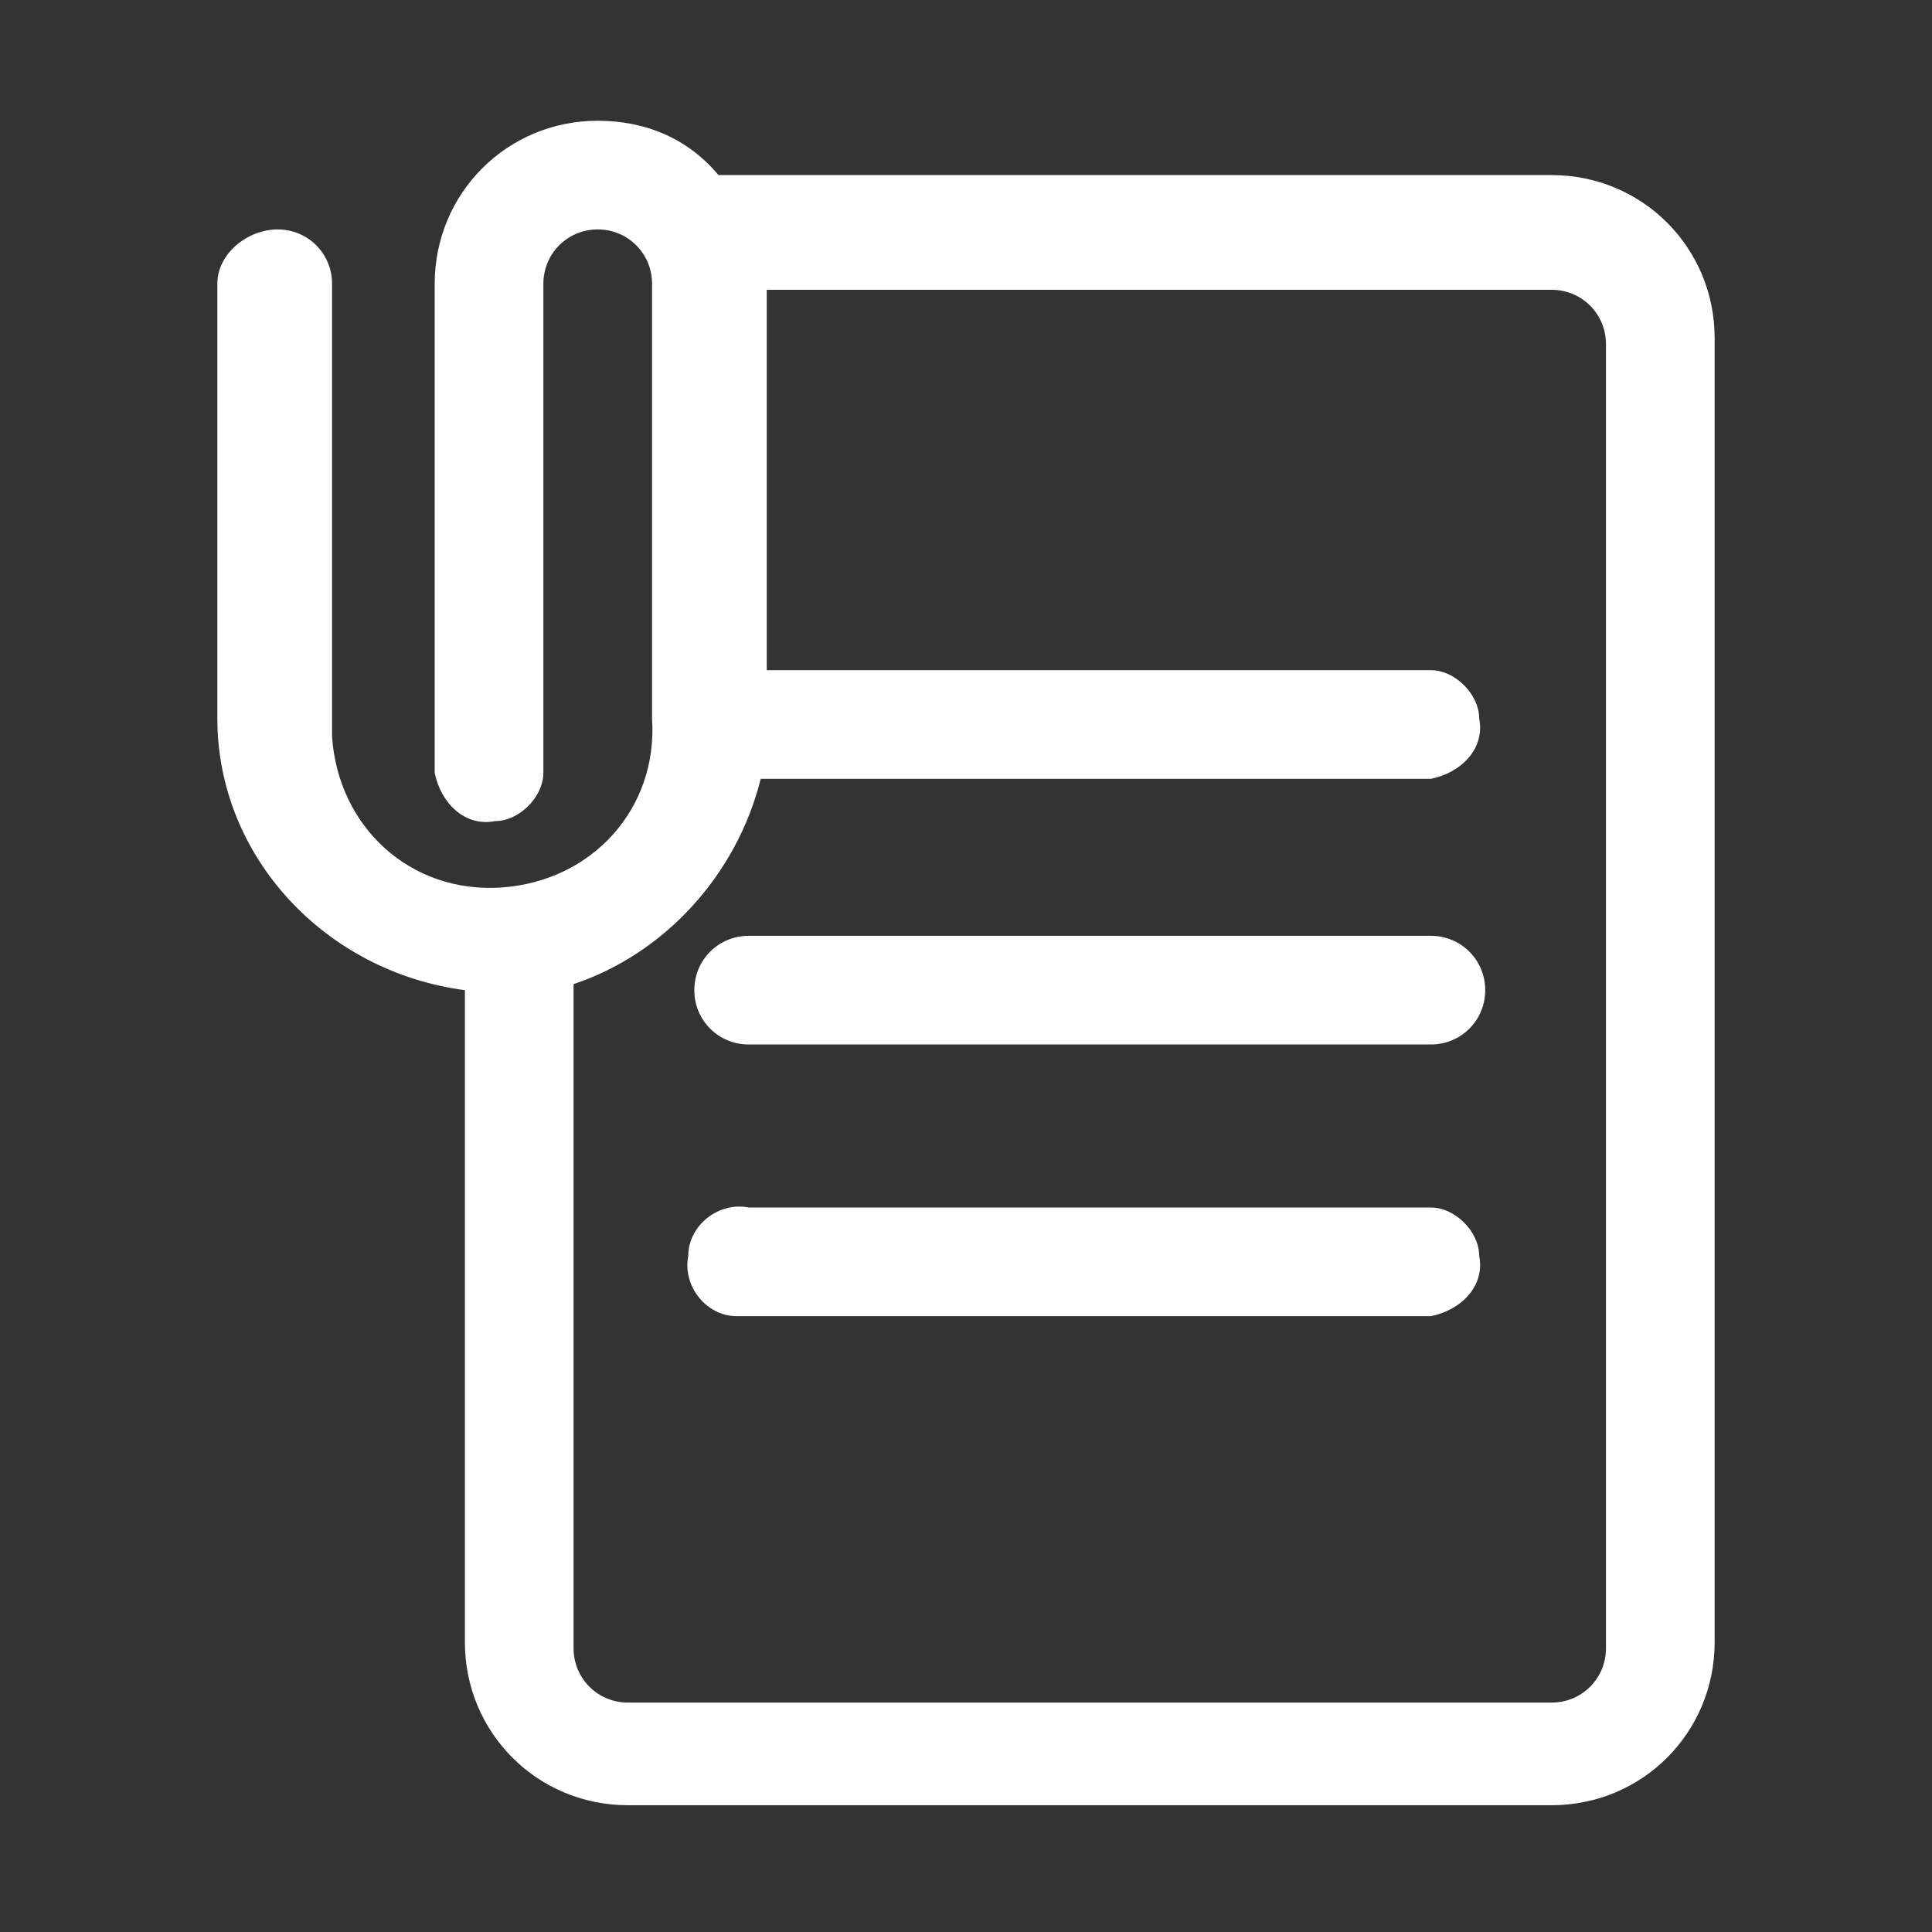 <?xml version="1.0" encoding="utf-8"?>
<!-- Generator: Adobe Illustrator 24.1.1, SVG Export Plug-In . SVG Version: 6.00 Build 0)  -->
<svg version="1.1" id="Layer_1" xmlns="http://www.w3.org/2000/svg" xmlns:xlink="http://www.w3.org/1999/xlink" x="0px" y="0px"
	 viewBox="0 0 32 32" style="enable-background:new 0 0 32 32;" xml:space="preserve">
<rect x="0" y="0" width="32" height="32" fill="#333333" stroke="none"/>
<style type="text/css">
	.st0{fill:#FFFFFF;}
</style>
<path class="st0" d="M25.7,2.9H11.9C11.4,2.3,10.7,2,9.9,2C8.4,2,7.2,3.2,7.2,4.7c0,0,0,0,0,0v8.1c0.1,0.5,0.5,0.9,1,0.8
	c0.4,0,0.8-0.4,0.8-0.8V4.7c0-0.5,0.4-0.9,0.9-0.9c0.5,0,0.9,0.4,0.9,0.9v7.2c0.1,1.5-1,2.7-2.5,2.8c-1.5,0.1-2.7-1-2.8-2.5
	c0-0.1,0-0.2,0-0.3V4.7c0-0.5-0.4-0.9-0.9-0.9S3.6,4.2,3.6,4.7v7.2c0,2.3,1.8,4.2,4.1,4.5v10.8c0,1.5,1.2,2.7,2.7,2.7h15.3
	c1.5,0,2.7-1.2,2.7-2.7V5.6C28.4,4.1,27.2,2.9,25.7,2.9z M26.6,27.3c0,0.5-0.4,0.9-0.9,0.9h0H10.4c-0.5,0-0.9-0.4-0.9-0.9l0,0v-11
	c1.5-0.5,2.7-1.8,3.1-3.4h11.1c0.5-0.1,0.9-0.5,0.8-1c0-0.4-0.4-0.8-0.8-0.8h-11V4.8h13c0.5,0,0.9,0.4,0.9,0.9v0L26.6,27.3z"/>
<path class="st0" d="M23.7,15.5H12.4c-0.5,0-0.9,0.4-0.9,0.9c0,0.5,0.4,0.9,0.9,0.9h11.3c0.5,0,0.9-0.4,0.9-0.9
	C24.6,15.9,24.2,15.5,23.7,15.5z"/>
<path class="st0" d="M23.7,20H12.4c-0.5-0.1-1,0.3-1,0.8c-0.1,0.5,0.3,1,0.8,1c0.1,0,0.1,0,0.2,0h11.3c0.5-0.1,0.9-0.5,0.8-1
	C24.5,20.4,24.1,20,23.7,20z"/>
</svg>
